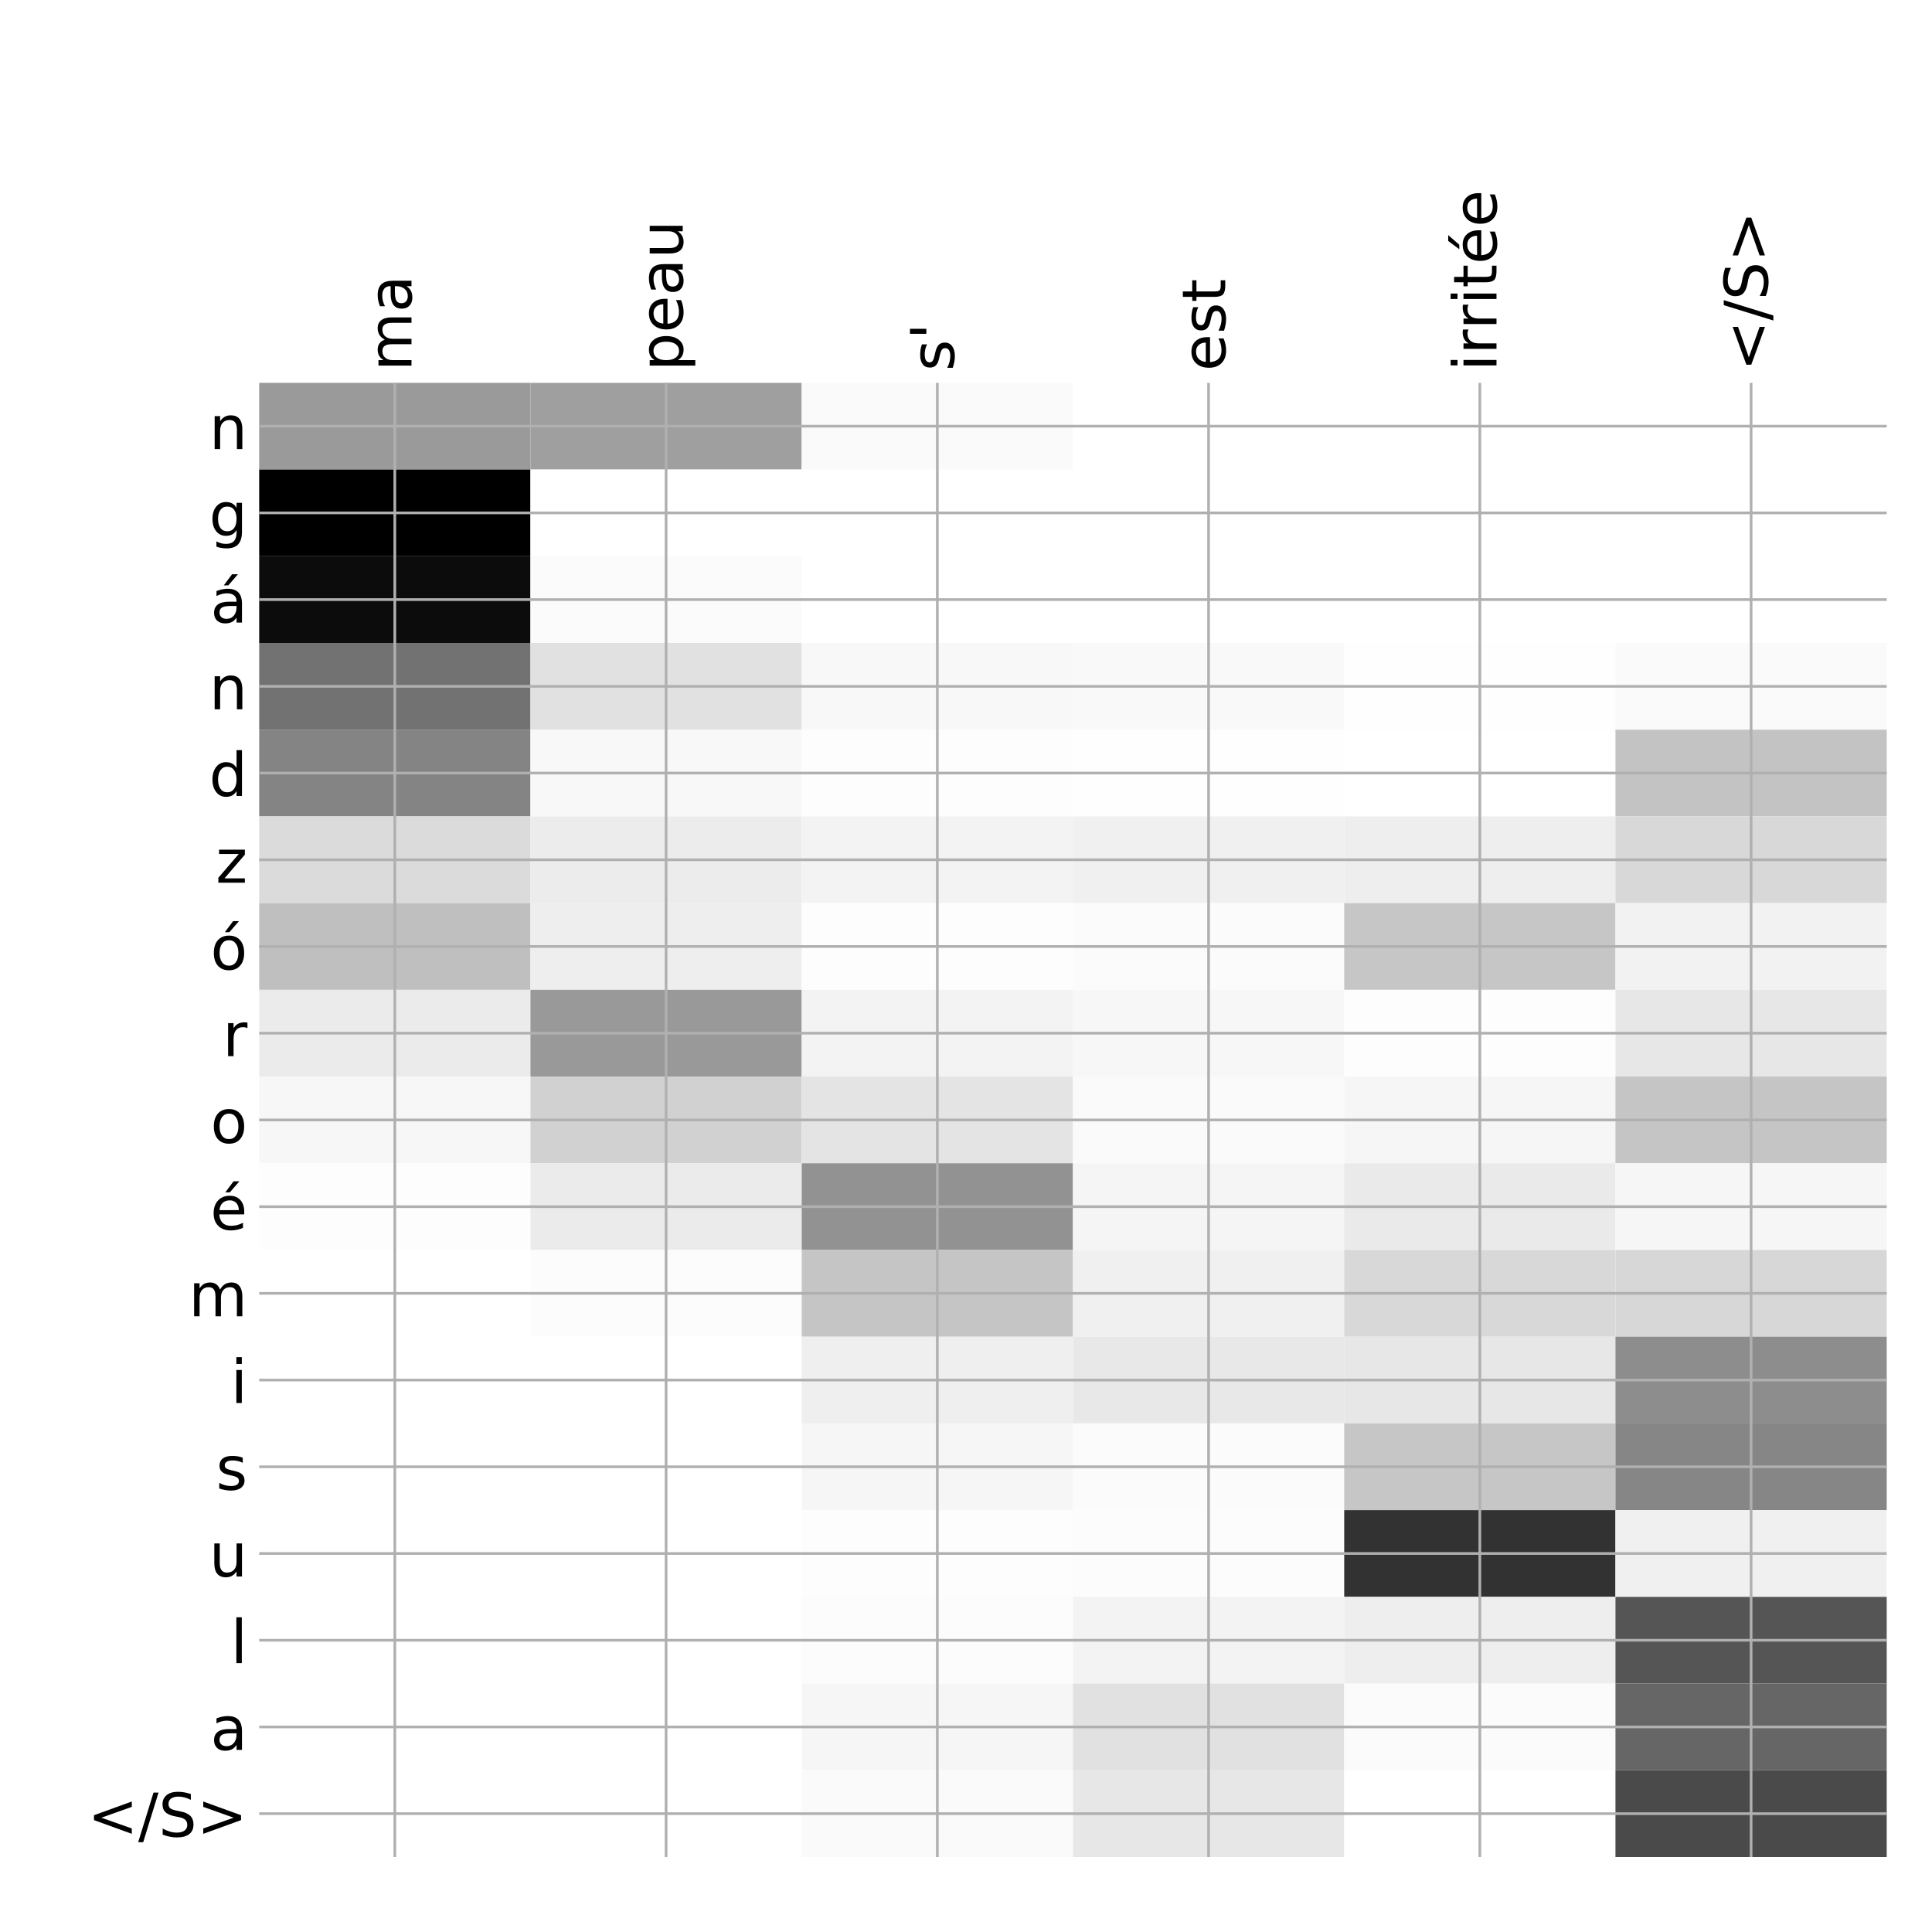 <?xml version="1.0" encoding="utf-8" standalone="no"?>
<!DOCTYPE svg PUBLIC "-//W3C//DTD SVG 1.1//EN"
  "http://www.w3.org/Graphics/SVG/1.1/DTD/svg11.dtd">
<!-- Created with matplotlib (http://matplotlib.org/) -->
<svg height="576pt" version="1.1" viewBox="0 0 576 576" width="576pt" xmlns="http://www.w3.org/2000/svg" xmlns:xlink="http://www.w3.org/1999/xlink">
 <defs>
  <style type="text/css">
*{stroke-linecap:butt;stroke-linejoin:round;}
  </style>
 </defs>
 <g id="figure_1">
  <g id="patch_1">
   <path d="M 0 576 
L 576 576 
L 576 0 
L 0 0 
z
" style="fill:#ffffff;"/>
  </g>
  <g id="axes_1">
   <g id="PolyCollection_1">
    <path clip-path="url(#pf993fa8373)" d="M 77.275 114.133 
L 77.275 139.987 
L 158.146 139.987 
L 158.146 114.133 
L 77.275 114.133 
z
" style="fill:#9a9a9a;"/>
    <path clip-path="url(#pf993fa8373)" d="M 158.146 114.133 
L 158.146 139.987 
L 239.017 139.987 
L 239.017 114.133 
L 158.146 114.133 
z
" style="fill:#9f9f9f;"/>
    <path clip-path="url(#pf993fa8373)" d="M 239.017 114.133 
L 239.017 139.987 
L 319.887 139.987 
L 319.887 114.133 
L 239.017 114.133 
z
" style="fill:#fafafa;"/>
    <path clip-path="url(#pf993fa8373)" d="M 319.887 114.133 
L 319.887 139.987 
L 400.758 139.987 
L 400.758 114.133 
L 319.887 114.133 
z
" style="fill:#ffffff;"/>
    <path clip-path="url(#pf993fa8373)" d="M 400.758 114.133 
L 400.758 139.987 
L 481.629 139.987 
L 481.629 114.133 
L 400.758 114.133 
z
" style="fill:#ffffff;"/>
    <path clip-path="url(#pf993fa8373)" d="M 481.629 114.133 
L 481.629 139.987 
L 562.5 139.987 
L 562.5 114.133 
L 481.629 114.133 
z
" style="fill:#ffffff;"/>
    <path clip-path="url(#pf993fa8373)" d="M 77.275 139.987 
L 77.275 165.841 
L 158.146 165.841 
L 158.146 139.987 
L 77.275 139.987 
z
"/>
    <path clip-path="url(#pf993fa8373)" d="M 158.146 139.987 
L 158.146 165.841 
L 239.017 165.841 
L 239.017 139.987 
L 158.146 139.987 
z
" style="fill:#ffffff;"/>
    <path clip-path="url(#pf993fa8373)" d="M 239.017 139.987 
L 239.017 165.841 
L 319.887 165.841 
L 319.887 139.987 
L 239.017 139.987 
z
" style="fill:#ffffff;"/>
    <path clip-path="url(#pf993fa8373)" d="M 319.887 139.987 
L 319.887 165.841 
L 400.758 165.841 
L 400.758 139.987 
L 319.887 139.987 
z
" style="fill:#ffffff;"/>
    <path clip-path="url(#pf993fa8373)" d="M 400.758 139.987 
L 400.758 165.841 
L 481.629 165.841 
L 481.629 139.987 
L 400.758 139.987 
z
" style="fill:#ffffff;"/>
    <path clip-path="url(#pf993fa8373)" d="M 481.629 139.987 
L 481.629 165.841 
L 562.5 165.841 
L 562.5 139.987 
L 481.629 139.987 
z
" style="fill:#ffffff;"/>
    <path clip-path="url(#pf993fa8373)" d="M 77.275 165.841 
L 77.275 191.694 
L 158.146 191.694 
L 158.146 165.841 
L 77.275 165.841 
z
" style="fill:#0c0c0c;"/>
    <path clip-path="url(#pf993fa8373)" d="M 158.146 165.841 
L 158.146 191.694 
L 239.017 191.694 
L 239.017 165.841 
L 158.146 165.841 
z
" style="fill:#fbfbfb;"/>
    <path clip-path="url(#pf993fa8373)" d="M 239.017 165.841 
L 239.017 191.694 
L 319.887 191.694 
L 319.887 165.841 
L 239.017 165.841 
z
" style="fill:#ffffff;"/>
    <path clip-path="url(#pf993fa8373)" d="M 319.887 165.841 
L 319.887 191.694 
L 400.758 191.694 
L 400.758 165.841 
L 319.887 165.841 
z
" style="fill:#ffffff;"/>
    <path clip-path="url(#pf993fa8373)" d="M 400.758 165.841 
L 400.758 191.694 
L 481.629 191.694 
L 481.629 165.841 
L 400.758 165.841 
z
" style="fill:#ffffff;"/>
    <path clip-path="url(#pf993fa8373)" d="M 481.629 165.841 
L 481.629 191.694 
L 562.5 191.694 
L 562.5 165.841 
L 481.629 165.841 
z
" style="fill:#ffffff;"/>
    <path clip-path="url(#pf993fa8373)" d="M 77.275 191.694 
L 77.275 217.548 
L 158.146 217.548 
L 158.146 191.694 
L 77.275 191.694 
z
" style="fill:#727272;"/>
    <path clip-path="url(#pf993fa8373)" d="M 158.146 191.694 
L 158.146 217.548 
L 239.017 217.548 
L 239.017 191.694 
L 158.146 191.694 
z
" style="fill:#e1e1e1;"/>
    <path clip-path="url(#pf993fa8373)" d="M 239.017 191.694 
L 239.017 217.548 
L 319.887 217.548 
L 319.887 191.694 
L 239.017 191.694 
z
" style="fill:#f8f8f8;"/>
    <path clip-path="url(#pf993fa8373)" d="M 319.887 191.694 
L 319.887 217.548 
L 400.758 217.548 
L 400.758 191.694 
L 319.887 191.694 
z
" style="fill:#f9f9f9;"/>
    <path clip-path="url(#pf993fa8373)" d="M 400.758 191.694 
L 400.758 217.548 
L 481.629 217.548 
L 481.629 191.694 
L 400.758 191.694 
z
" style="fill:#fefefe;"/>
    <path clip-path="url(#pf993fa8373)" d="M 481.629 191.694 
L 481.629 217.548 
L 562.5 217.548 
L 562.5 191.694 
L 481.629 191.694 
z
" style="fill:#fafafa;"/>
    <path clip-path="url(#pf993fa8373)" d="M 77.275 217.548 
L 77.275 243.401 
L 158.146 243.401 
L 158.146 217.548 
L 77.275 217.548 
z
" style="fill:#848484;"/>
    <path clip-path="url(#pf993fa8373)" d="M 158.146 217.548 
L 158.146 243.401 
L 239.017 243.401 
L 239.017 217.548 
L 158.146 217.548 
z
" style="fill:#f8f8f8;"/>
    <path clip-path="url(#pf993fa8373)" d="M 239.017 217.548 
L 239.017 243.401 
L 319.887 243.401 
L 319.887 217.548 
L 239.017 217.548 
z
" style="fill:#fdfdfd;"/>
    <path clip-path="url(#pf993fa8373)" d="M 319.887 217.548 
L 319.887 243.401 
L 400.758 243.401 
L 400.758 217.548 
L 319.887 217.548 
z
" style="fill:#fefefe;"/>
    <path clip-path="url(#pf993fa8373)" d="M 400.758 217.548 
L 400.758 243.401 
L 481.629 243.401 
L 481.629 217.548 
L 400.758 217.548 
z
" style="fill:#ffffff;"/>
    <path clip-path="url(#pf993fa8373)" d="M 481.629 217.548 
L 481.629 243.401 
L 562.5 243.401 
L 562.5 217.548 
L 481.629 217.548 
z
" style="fill:#c3c3c3;"/>
    <path clip-path="url(#pf993fa8373)" d="M 77.275 243.401 
L 77.275 269.255 
L 158.146 269.255 
L 158.146 243.401 
L 77.275 243.401 
z
" style="fill:#dbdbdb;"/>
    <path clip-path="url(#pf993fa8373)" d="M 158.146 243.401 
L 158.146 269.255 
L 239.017 269.255 
L 239.017 243.401 
L 158.146 243.401 
z
" style="fill:#ececec;"/>
    <path clip-path="url(#pf993fa8373)" d="M 239.017 243.401 
L 239.017 269.255 
L 319.887 269.255 
L 319.887 243.401 
L 239.017 243.401 
z
" style="fill:#f3f3f3;"/>
    <path clip-path="url(#pf993fa8373)" d="M 319.887 243.401 
L 319.887 269.255 
L 400.758 269.255 
L 400.758 243.401 
L 319.887 243.401 
z
" style="fill:#f0f0f0;"/>
    <path clip-path="url(#pf993fa8373)" d="M 400.758 243.401 
L 400.758 269.255 
L 481.629 269.255 
L 481.629 243.401 
L 400.758 243.401 
z
" style="fill:#eeeeee;"/>
    <path clip-path="url(#pf993fa8373)" d="M 481.629 243.401 
L 481.629 269.255 
L 562.5 269.255 
L 562.5 243.401 
L 481.629 243.401 
z
" style="fill:#d8d8d8;"/>
    <path clip-path="url(#pf993fa8373)" d="M 77.275 269.255 
L 77.275 295.109 
L 158.146 295.109 
L 158.146 269.255 
L 77.275 269.255 
z
" style="fill:#bfbfbf;"/>
    <path clip-path="url(#pf993fa8373)" d="M 158.146 269.255 
L 158.146 295.109 
L 239.017 295.109 
L 239.017 269.255 
L 158.146 269.255 
z
" style="fill:#eeeeee;"/>
    <path clip-path="url(#pf993fa8373)" d="M 239.017 269.255 
L 239.017 295.109 
L 319.887 295.109 
L 319.887 269.255 
L 239.017 269.255 
z
" style="fill:#fdfdfd;"/>
    <path clip-path="url(#pf993fa8373)" d="M 319.887 269.255 
L 319.887 295.109 
L 400.758 295.109 
L 400.758 269.255 
L 319.887 269.255 
z
" style="fill:#fbfbfb;"/>
    <path clip-path="url(#pf993fa8373)" d="M 400.758 269.255 
L 400.758 295.109 
L 481.629 295.109 
L 481.629 269.255 
L 400.758 269.255 
z
" style="fill:#c6c6c6;"/>
    <path clip-path="url(#pf993fa8373)" d="M 481.629 269.255 
L 481.629 295.109 
L 562.5 295.109 
L 562.5 269.255 
L 481.629 269.255 
z
" style="fill:#f2f2f2;"/>
    <path clip-path="url(#pf993fa8373)" d="M 77.275 295.109 
L 77.275 320.962 
L 158.146 320.962 
L 158.146 295.109 
L 77.275 295.109 
z
" style="fill:#ebebeb;"/>
    <path clip-path="url(#pf993fa8373)" d="M 158.146 295.109 
L 158.146 320.962 
L 239.017 320.962 
L 239.017 295.109 
L 158.146 295.109 
z
" style="fill:#999999;"/>
    <path clip-path="url(#pf993fa8373)" d="M 239.017 295.109 
L 239.017 320.962 
L 319.887 320.962 
L 319.887 295.109 
L 239.017 295.109 
z
" style="fill:#f3f3f3;"/>
    <path clip-path="url(#pf993fa8373)" d="M 319.887 295.109 
L 319.887 320.962 
L 400.758 320.962 
L 400.758 295.109 
L 319.887 295.109 
z
" style="fill:#f7f7f7;"/>
    <path clip-path="url(#pf993fa8373)" d="M 400.758 295.109 
L 400.758 320.962 
L 481.629 320.962 
L 481.629 295.109 
L 400.758 295.109 
z
" style="fill:#fdfdfd;"/>
    <path clip-path="url(#pf993fa8373)" d="M 481.629 295.109 
L 481.629 320.962 
L 562.5 320.962 
L 562.5 295.109 
L 481.629 295.109 
z
" style="fill:#e7e7e7;"/>
    <path clip-path="url(#pf993fa8373)" d="M 77.275 320.962 
L 77.275 346.816 
L 158.146 346.816 
L 158.146 320.962 
L 77.275 320.962 
z
" style="fill:#f7f7f7;"/>
    <path clip-path="url(#pf993fa8373)" d="M 158.146 320.962 
L 158.146 346.816 
L 239.017 346.816 
L 239.017 320.962 
L 158.146 320.962 
z
" style="fill:#d1d1d1;"/>
    <path clip-path="url(#pf993fa8373)" d="M 239.017 320.962 
L 239.017 346.816 
L 319.887 346.816 
L 319.887 320.962 
L 239.017 320.962 
z
" style="fill:#e4e4e4;"/>
    <path clip-path="url(#pf993fa8373)" d="M 319.887 320.962 
L 319.887 346.816 
L 400.758 346.816 
L 400.758 320.962 
L 319.887 320.962 
z
" style="fill:#fafafa;"/>
    <path clip-path="url(#pf993fa8373)" d="M 400.758 320.962 
L 400.758 346.816 
L 481.629 346.816 
L 481.629 320.962 
L 400.758 320.962 
z
" style="fill:#f6f6f6;"/>
    <path clip-path="url(#pf993fa8373)" d="M 481.629 320.962 
L 481.629 346.816 
L 562.5 346.816 
L 562.5 320.962 
L 481.629 320.962 
z
" style="fill:#c5c5c5;"/>
    <path clip-path="url(#pf993fa8373)" d="M 77.275 346.816 
L 77.275 372.669 
L 158.146 372.669 
L 158.146 346.816 
L 77.275 346.816 
z
" style="fill:#fdfdfd;"/>
    <path clip-path="url(#pf993fa8373)" d="M 158.146 346.816 
L 158.146 372.669 
L 239.017 372.669 
L 239.017 346.816 
L 158.146 346.816 
z
" style="fill:#ebebeb;"/>
    <path clip-path="url(#pf993fa8373)" d="M 239.017 346.816 
L 239.017 372.669 
L 319.887 372.669 
L 319.887 346.816 
L 239.017 346.816 
z
" style="fill:#929292;"/>
    <path clip-path="url(#pf993fa8373)" d="M 319.887 346.816 
L 319.887 372.669 
L 400.758 372.669 
L 400.758 346.816 
L 319.887 346.816 
z
" style="fill:#f5f5f5;"/>
    <path clip-path="url(#pf993fa8373)" d="M 400.758 346.816 
L 400.758 372.669 
L 481.629 372.669 
L 481.629 346.816 
L 400.758 346.816 
z
" style="fill:#eaeaea;"/>
    <path clip-path="url(#pf993fa8373)" d="M 481.629 346.816 
L 481.629 372.669 
L 562.5 372.669 
L 562.5 346.816 
L 481.629 346.816 
z
" style="fill:#f6f6f6;"/>
    <path clip-path="url(#pf993fa8373)" d="M 77.275 372.669 
L 77.275 398.523 
L 158.146 398.523 
L 158.146 372.669 
L 77.275 372.669 
z
" style="fill:#ffffff;"/>
    <path clip-path="url(#pf993fa8373)" d="M 158.146 372.669 
L 158.146 398.523 
L 239.017 398.523 
L 239.017 372.669 
L 158.146 372.669 
z
" style="fill:#fcfcfc;"/>
    <path clip-path="url(#pf993fa8373)" d="M 239.017 372.669 
L 239.017 398.523 
L 319.887 398.523 
L 319.887 372.669 
L 239.017 372.669 
z
" style="fill:#c5c5c5;"/>
    <path clip-path="url(#pf993fa8373)" d="M 319.887 372.669 
L 319.887 398.523 
L 400.758 398.523 
L 400.758 372.669 
L 319.887 372.669 
z
" style="fill:#f0f0f0;"/>
    <path clip-path="url(#pf993fa8373)" d="M 400.758 372.669 
L 400.758 398.523 
L 481.629 398.523 
L 481.629 372.669 
L 400.758 372.669 
z
" style="fill:#d8d8d8;"/>
    <path clip-path="url(#pf993fa8373)" d="M 481.629 372.669 
L 481.629 398.523 
L 562.5 398.523 
L 562.5 372.669 
L 481.629 372.669 
z
" style="fill:#d7d7d7;"/>
    <path clip-path="url(#pf993fa8373)" d="M 77.275 398.523 
L 77.275 424.377 
L 158.146 424.377 
L 158.146 398.523 
L 77.275 398.523 
z
" style="fill:#ffffff;"/>
    <path clip-path="url(#pf993fa8373)" d="M 158.146 398.523 
L 158.146 424.377 
L 239.017 424.377 
L 239.017 398.523 
L 158.146 398.523 
z
" style="fill:#ffffff;"/>
    <path clip-path="url(#pf993fa8373)" d="M 239.017 398.523 
L 239.017 424.377 
L 319.887 424.377 
L 319.887 398.523 
L 239.017 398.523 
z
" style="fill:#efefef;"/>
    <path clip-path="url(#pf993fa8373)" d="M 319.887 398.523 
L 319.887 424.377 
L 400.758 424.377 
L 400.758 398.523 
L 319.887 398.523 
z
" style="fill:#e8e8e8;"/>
    <path clip-path="url(#pf993fa8373)" d="M 400.758 398.523 
L 400.758 424.377 
L 481.629 424.377 
L 481.629 398.523 
L 400.758 398.523 
z
" style="fill:#e7e7e7;"/>
    <path clip-path="url(#pf993fa8373)" d="M 481.629 398.523 
L 481.629 424.377 
L 562.5 424.377 
L 562.5 398.523 
L 481.629 398.523 
z
" style="fill:#8d8d8d;"/>
    <path clip-path="url(#pf993fa8373)" d="M 77.275 424.377 
L 77.275 450.23 
L 158.146 450.23 
L 158.146 424.377 
L 77.275 424.377 
z
" style="fill:#ffffff;"/>
    <path clip-path="url(#pf993fa8373)" d="M 158.146 424.377 
L 158.146 450.23 
L 239.017 450.23 
L 239.017 424.377 
L 158.146 424.377 
z
" style="fill:#ffffff;"/>
    <path clip-path="url(#pf993fa8373)" d="M 239.017 424.377 
L 239.017 450.23 
L 319.887 450.23 
L 319.887 424.377 
L 239.017 424.377 
z
" style="fill:#f6f6f6;"/>
    <path clip-path="url(#pf993fa8373)" d="M 319.887 424.377 
L 319.887 450.23 
L 400.758 450.23 
L 400.758 424.377 
L 319.887 424.377 
z
" style="fill:#fbfbfb;"/>
    <path clip-path="url(#pf993fa8373)" d="M 400.758 424.377 
L 400.758 450.23 
L 481.629 450.23 
L 481.629 424.377 
L 400.758 424.377 
z
" style="fill:#c6c6c6;"/>
    <path clip-path="url(#pf993fa8373)" d="M 481.629 424.377 
L 481.629 450.23 
L 562.5 450.23 
L 562.5 424.377 
L 481.629 424.377 
z
" style="fill:#868686;"/>
    <path clip-path="url(#pf993fa8373)" d="M 77.275 450.23 
L 77.275 476.084 
L 158.146 476.084 
L 158.146 450.23 
L 77.275 450.23 
z
" style="fill:#ffffff;"/>
    <path clip-path="url(#pf993fa8373)" d="M 158.146 450.23 
L 158.146 476.084 
L 239.017 476.084 
L 239.017 450.23 
L 158.146 450.23 
z
" style="fill:#ffffff;"/>
    <path clip-path="url(#pf993fa8373)" d="M 239.017 450.23 
L 239.017 476.084 
L 319.887 476.084 
L 319.887 450.23 
L 239.017 450.23 
z
" style="fill:#fdfdfd;"/>
    <path clip-path="url(#pf993fa8373)" d="M 319.887 450.23 
L 319.887 476.084 
L 400.758 476.084 
L 400.758 450.23 
L 319.887 450.23 
z
" style="fill:#fcfcfc;"/>
    <path clip-path="url(#pf993fa8373)" d="M 400.758 450.23 
L 400.758 476.084 
L 481.629 476.084 
L 481.629 450.23 
L 400.758 450.23 
z
" style="fill:#323232;"/>
    <path clip-path="url(#pf993fa8373)" d="M 481.629 450.23 
L 481.629 476.084 
L 562.5 476.084 
L 562.5 450.23 
L 481.629 450.23 
z
" style="fill:#f0f0f0;"/>
    <path clip-path="url(#pf993fa8373)" d="M 77.275 476.084 
L 77.275 501.937 
L 158.146 501.937 
L 158.146 476.084 
L 77.275 476.084 
z
" style="fill:#ffffff;"/>
    <path clip-path="url(#pf993fa8373)" d="M 158.146 476.084 
L 158.146 501.937 
L 239.017 501.937 
L 239.017 476.084 
L 158.146 476.084 
z
" style="fill:#ffffff;"/>
    <path clip-path="url(#pf993fa8373)" d="M 239.017 476.084 
L 239.017 501.937 
L 319.887 501.937 
L 319.887 476.084 
L 239.017 476.084 
z
" style="fill:#fcfcfc;"/>
    <path clip-path="url(#pf993fa8373)" d="M 319.887 476.084 
L 319.887 501.937 
L 400.758 501.937 
L 400.758 476.084 
L 319.887 476.084 
z
" style="fill:#f3f3f3;"/>
    <path clip-path="url(#pf993fa8373)" d="M 400.758 476.084 
L 400.758 501.937 
L 481.629 501.937 
L 481.629 476.084 
L 400.758 476.084 
z
" style="fill:#eeeeee;"/>
    <path clip-path="url(#pf993fa8373)" d="M 481.629 476.084 
L 481.629 501.937 
L 562.5 501.937 
L 562.5 476.084 
L 481.629 476.084 
z
" style="fill:#555555;"/>
    <path clip-path="url(#pf993fa8373)" d="M 77.275 501.937 
L 77.275 527.791 
L 158.146 527.791 
L 158.146 501.937 
L 77.275 501.937 
z
" style="fill:#ffffff;"/>
    <path clip-path="url(#pf993fa8373)" d="M 158.146 501.937 
L 158.146 527.791 
L 239.017 527.791 
L 239.017 501.937 
L 158.146 501.937 
z
" style="fill:#ffffff;"/>
    <path clip-path="url(#pf993fa8373)" d="M 239.017 501.937 
L 239.017 527.791 
L 319.887 527.791 
L 319.887 501.937 
L 239.017 501.937 
z
" style="fill:#f6f6f6;"/>
    <path clip-path="url(#pf993fa8373)" d="M 319.887 501.937 
L 319.887 527.791 
L 400.758 527.791 
L 400.758 501.937 
L 319.887 501.937 
z
" style="fill:#e1e1e1;"/>
    <path clip-path="url(#pf993fa8373)" d="M 400.758 501.937 
L 400.758 527.791 
L 481.629 527.791 
L 481.629 501.937 
L 400.758 501.937 
z
" style="fill:#fbfbfb;"/>
    <path clip-path="url(#pf993fa8373)" d="M 481.629 501.937 
L 481.629 527.791 
L 562.5 527.791 
L 562.5 501.937 
L 481.629 501.937 
z
" style="fill:#666666;"/>
    <path clip-path="url(#pf993fa8373)" d="M 77.275 527.791 
L 77.275 553.645 
L 158.146 553.645 
L 158.146 527.791 
L 77.275 527.791 
z
" style="fill:#ffffff;"/>
    <path clip-path="url(#pf993fa8373)" d="M 158.146 527.791 
L 158.146 553.645 
L 239.017 553.645 
L 239.017 527.791 
L 158.146 527.791 
z
" style="fill:#ffffff;"/>
    <path clip-path="url(#pf993fa8373)" d="M 239.017 527.791 
L 239.017 553.645 
L 319.887 553.645 
L 319.887 527.791 
L 239.017 527.791 
z
" style="fill:#fafafa;"/>
    <path clip-path="url(#pf993fa8373)" d="M 319.887 527.791 
L 319.887 553.645 
L 400.758 553.645 
L 400.758 527.791 
L 319.887 527.791 
z
" style="fill:#e7e7e7;"/>
    <path clip-path="url(#pf993fa8373)" d="M 400.758 527.791 
L 400.758 553.645 
L 481.629 553.645 
L 481.629 527.791 
L 400.758 527.791 
z
" style="fill:#ffffff;"/>
    <path clip-path="url(#pf993fa8373)" d="M 481.629 527.791 
L 481.629 553.645 
L 562.5 553.645 
L 562.5 527.791 
L 481.629 527.791 
z
" style="fill:#4a4a4a;"/>
   </g>
   <g id="matplotlib.axis_1">
    <g id="xtick_1">
     <g id="line2d_1">
      <path clip-path="url(#pf993fa8373)" d="M 117.71 553.645 
L 117.71 114.133 
" style="fill:none;stroke:#b0b0b0;stroke-linecap:square;stroke-width:0.8;"/>
     </g>
     <g id="line2d_2"/>
     <g id="text_1">
      <!-- ma -->
      <defs>
       <path d="M 52 44.188 
Q 55.375 50.25 60.062 53.125 
Q 64.75 56 71.094 56 
Q 79.641 56 84.281 50.016 
Q 88.922 44.047 88.922 33.016 
L 88.922 0 
L 79.891 0 
L 79.891 32.719 
Q 79.891 40.578 77.094 44.375 
Q 74.312 48.188 68.609 48.188 
Q 61.625 48.188 57.562 43.547 
Q 53.516 38.922 53.516 30.906 
L 53.516 0 
L 44.484 0 
L 44.484 32.719 
Q 44.484 40.625 41.703 44.406 
Q 38.922 48.188 33.109 48.188 
Q 26.219 48.188 22.156 43.531 
Q 18.109 38.875 18.109 30.906 
L 18.109 0 
L 9.078 0 
L 9.078 54.688 
L 18.109 54.688 
L 18.109 46.188 
Q 21.188 51.219 25.484 53.609 
Q 29.781 56 35.688 56 
Q 41.656 56 45.828 52.969 
Q 50 49.953 52 44.188 
z
" id="DejaVuSans-6d"/>
       <path d="M 34.281 27.484 
Q 23.391 27.484 19.188 25 
Q 14.984 22.516 14.984 16.5 
Q 14.984 11.719 18.141 8.906 
Q 21.297 6.109 26.703 6.109 
Q 34.188 6.109 38.703 11.406 
Q 43.219 16.703 43.219 25.484 
L 43.219 27.484 
z
M 52.203 31.203 
L 52.203 0 
L 43.219 0 
L 43.219 8.297 
Q 40.141 3.328 35.547 0.953 
Q 30.953 -1.422 24.312 -1.422 
Q 15.922 -1.422 10.953 3.297 
Q 6 8.016 6 15.922 
Q 6 25.141 12.172 29.828 
Q 18.359 34.516 30.609 34.516 
L 43.219 34.516 
L 43.219 35.406 
Q 43.219 41.609 39.141 45 
Q 35.062 48.391 27.688 48.391 
Q 23 48.391 18.547 47.266 
Q 14.109 46.141 10.016 43.891 
L 10.016 52.203 
Q 14.938 54.109 19.578 55.047 
Q 24.219 56 28.609 56 
Q 40.484 56 46.344 49.844 
Q 52.203 43.703 52.203 31.203 
z
" id="DejaVuSans-61"/>
      </defs>
      <g transform="translate(122.677 110.633)rotate(-90)scale(0.18 -0.18)">
       <use xlink:href="#DejaVuSans-6d"/>
       <use x="97.412" xlink:href="#DejaVuSans-61"/>
      </g>
     </g>
    </g>
    <g id="xtick_2">
     <g id="line2d_3">
      <path clip-path="url(#pf993fa8373)" d="M 198.581 553.645 
L 198.581 114.133 
" style="fill:none;stroke:#b0b0b0;stroke-linecap:square;stroke-width:0.8;"/>
     </g>
     <g id="line2d_4"/>
     <g id="text_2">
      <!-- peau -->
      <defs>
       <path d="M 18.109 8.203 
L 18.109 -20.797 
L 9.078 -20.797 
L 9.078 54.688 
L 18.109 54.688 
L 18.109 46.391 
Q 20.953 51.266 25.266 53.625 
Q 29.594 56 35.594 56 
Q 45.562 56 51.781 48.094 
Q 58.016 40.188 58.016 27.297 
Q 58.016 14.406 51.781 6.484 
Q 45.562 -1.422 35.594 -1.422 
Q 29.594 -1.422 25.266 0.953 
Q 20.953 3.328 18.109 8.203 
z
M 48.688 27.297 
Q 48.688 37.203 44.609 42.844 
Q 40.531 48.484 33.406 48.484 
Q 26.266 48.484 22.188 42.844 
Q 18.109 37.203 18.109 27.297 
Q 18.109 17.391 22.188 11.75 
Q 26.266 6.109 33.406 6.109 
Q 40.531 6.109 44.609 11.75 
Q 48.688 17.391 48.688 27.297 
z
" id="DejaVuSans-70"/>
       <path d="M 56.203 29.594 
L 56.203 25.203 
L 14.891 25.203 
Q 15.484 15.922 20.484 11.062 
Q 25.484 6.203 34.422 6.203 
Q 39.594 6.203 44.453 7.469 
Q 49.312 8.734 54.109 11.281 
L 54.109 2.781 
Q 49.266 0.734 44.188 -0.344 
Q 39.109 -1.422 33.891 -1.422 
Q 20.797 -1.422 13.156 6.188 
Q 5.516 13.812 5.516 26.812 
Q 5.516 40.234 12.766 48.109 
Q 20.016 56 32.328 56 
Q 43.359 56 49.781 48.891 
Q 56.203 41.797 56.203 29.594 
z
M 47.219 32.234 
Q 47.125 39.594 43.094 43.984 
Q 39.062 48.391 32.422 48.391 
Q 24.906 48.391 20.391 44.141 
Q 15.875 39.891 15.188 32.172 
z
" id="DejaVuSans-65"/>
       <path d="M 8.5 21.578 
L 8.5 54.688 
L 17.484 54.688 
L 17.484 21.922 
Q 17.484 14.156 20.5 10.266 
Q 23.531 6.391 29.594 6.391 
Q 36.859 6.391 41.078 11.031 
Q 45.312 15.672 45.312 23.688 
L 45.312 54.688 
L 54.297 54.688 
L 54.297 0 
L 45.312 0 
L 45.312 8.406 
Q 42.047 3.422 37.719 1 
Q 33.406 -1.422 27.688 -1.422 
Q 18.266 -1.422 13.375 4.438 
Q 8.5 10.297 8.5 21.578 
z
M 31.109 56 
z
" id="DejaVuSans-75"/>
      </defs>
      <g transform="translate(203.548 110.633)rotate(-90)scale(0.18 -0.18)">
       <use xlink:href="#DejaVuSans-70"/>
       <use x="63.477" xlink:href="#DejaVuSans-65"/>
       <use x="125" xlink:href="#DejaVuSans-61"/>
       <use x="186.279" xlink:href="#DejaVuSans-75"/>
      </g>
     </g>
    </g>
    <g id="xtick_3">
     <g id="line2d_5">
      <path clip-path="url(#pf993fa8373)" d="M 279.452 553.645 
L 279.452 114.133 
" style="fill:none;stroke:#b0b0b0;stroke-linecap:square;stroke-width:0.8;"/>
     </g>
     <g id="line2d_6"/>
     <g id="text_3">
      <!-- s' -->
      <defs>
       <path d="M 44.281 53.078 
L 44.281 44.578 
Q 40.484 46.531 36.375 47.5 
Q 32.281 48.484 27.875 48.484 
Q 21.188 48.484 17.844 46.438 
Q 14.5 44.391 14.5 40.281 
Q 14.5 37.156 16.891 35.375 
Q 19.281 33.594 26.516 31.984 
L 29.594 31.297 
Q 39.156 29.25 43.188 25.516 
Q 47.219 21.781 47.219 15.094 
Q 47.219 7.469 41.188 3.016 
Q 35.156 -1.422 24.609 -1.422 
Q 20.219 -1.422 15.453 -0.562 
Q 10.688 0.297 5.422 2 
L 5.422 11.281 
Q 10.406 8.688 15.234 7.391 
Q 20.062 6.109 24.812 6.109 
Q 31.156 6.109 34.562 8.281 
Q 37.984 10.453 37.984 14.406 
Q 37.984 18.062 35.516 20.016 
Q 33.062 21.969 24.703 23.781 
L 21.578 24.516 
Q 13.234 26.266 9.516 29.906 
Q 5.812 33.547 5.812 39.891 
Q 5.812 47.609 11.281 51.797 
Q 16.75 56 26.812 56 
Q 31.781 56 36.172 55.266 
Q 40.578 54.547 44.281 53.078 
z
" id="DejaVuSans-73"/>
       <path d="M 17.922 72.906 
L 17.922 45.797 
L 9.625 45.797 
L 9.625 72.906 
z
" id="DejaVuSans-27"/>
      </defs>
      <g transform="translate(284.419 110.633)rotate(-90)scale(0.18 -0.18)">
       <use xlink:href="#DejaVuSans-73"/>
       <use x="52.1" xlink:href="#DejaVuSans-27"/>
      </g>
     </g>
    </g>
    <g id="xtick_4">
     <g id="line2d_7">
      <path clip-path="url(#pf993fa8373)" d="M 360.323 553.645 
L 360.323 114.133 
" style="fill:none;stroke:#b0b0b0;stroke-linecap:square;stroke-width:0.8;"/>
     </g>
     <g id="line2d_8"/>
     <g id="text_4">
      <!-- est -->
      <defs>
       <path d="M 18.312 70.219 
L 18.312 54.688 
L 36.812 54.688 
L 36.812 47.703 
L 18.312 47.703 
L 18.312 18.016 
Q 18.312 11.328 20.141 9.422 
Q 21.969 7.516 27.594 7.516 
L 36.812 7.516 
L 36.812 0 
L 27.594 0 
Q 17.188 0 13.234 3.875 
Q 9.281 7.766 9.281 18.016 
L 9.281 47.703 
L 2.688 47.703 
L 2.688 54.688 
L 9.281 54.688 
L 9.281 70.219 
z
" id="DejaVuSans-74"/>
      </defs>
      <g transform="translate(365.29 110.633)rotate(-90)scale(0.18 -0.18)">
       <use xlink:href="#DejaVuSans-65"/>
       <use x="61.523" xlink:href="#DejaVuSans-73"/>
       <use x="113.623" xlink:href="#DejaVuSans-74"/>
      </g>
     </g>
    </g>
    <g id="xtick_5">
     <g id="line2d_9">
      <path clip-path="url(#pf993fa8373)" d="M 441.194 553.645 
L 441.194 114.133 
" style="fill:none;stroke:#b0b0b0;stroke-linecap:square;stroke-width:0.8;"/>
     </g>
     <g id="line2d_10"/>
     <g id="text_5">
      <!-- irritée -->
      <defs>
       <path d="M 9.422 54.688 
L 18.406 54.688 
L 18.406 0 
L 9.422 0 
z
M 9.422 75.984 
L 18.406 75.984 
L 18.406 64.594 
L 9.422 64.594 
z
" id="DejaVuSans-69"/>
       <path d="M 41.109 46.297 
Q 39.594 47.172 37.812 47.578 
Q 36.031 48 33.891 48 
Q 26.266 48 22.188 43.047 
Q 18.109 38.094 18.109 28.812 
L 18.109 0 
L 9.078 0 
L 9.078 54.688 
L 18.109 54.688 
L 18.109 46.188 
Q 20.953 51.172 25.484 53.578 
Q 30.031 56 36.531 56 
Q 37.453 56 38.578 55.875 
Q 39.703 55.766 41.062 55.516 
z
" id="DejaVuSans-72"/>
       <path d="M 56.203 29.594 
L 56.203 25.203 
L 14.891 25.203 
Q 15.484 15.922 20.484 11.062 
Q 25.484 6.203 34.422 6.203 
Q 39.594 6.203 44.453 7.469 
Q 49.312 8.734 54.109 11.281 
L 54.109 2.781 
Q 49.266 0.734 44.188 -0.344 
Q 39.109 -1.422 33.891 -1.422 
Q 20.797 -1.422 13.156 6.188 
Q 5.516 13.812 5.516 26.812 
Q 5.516 40.234 12.766 48.109 
Q 20.016 56 32.328 56 
Q 43.359 56 49.781 48.891 
Q 56.203 41.797 56.203 29.594 
z
M 47.219 32.234 
Q 47.125 39.594 43.094 43.984 
Q 39.062 48.391 32.422 48.391 
Q 24.906 48.391 20.391 44.141 
Q 15.875 39.891 15.188 32.172 
z
M 38.531 79.984 
L 48.25 79.984 
L 32.344 61.625 
L 24.859 61.625 
z
" id="DejaVuSans-e9"/>
      </defs>
      <g transform="translate(446.161 110.633)rotate(-90)scale(0.18 -0.18)">
       <use xlink:href="#DejaVuSans-69"/>
       <use x="27.783" xlink:href="#DejaVuSans-72"/>
       <use x="68.881" xlink:href="#DejaVuSans-72"/>
       <use x="109.994" xlink:href="#DejaVuSans-69"/>
       <use x="137.777" xlink:href="#DejaVuSans-74"/>
       <use x="176.986" xlink:href="#DejaVuSans-e9"/>
       <use x="238.51" xlink:href="#DejaVuSans-65"/>
      </g>
     </g>
    </g>
    <g id="xtick_6">
     <g id="line2d_11">
      <path clip-path="url(#pf993fa8373)" d="M 522.065 553.645 
L 522.065 114.133 
" style="fill:none;stroke:#b0b0b0;stroke-linecap:square;stroke-width:0.8;"/>
     </g>
     <g id="line2d_12"/>
     <g id="text_6">
      <!-- &lt;/S&gt; -->
      <defs>
       <path d="M 73.188 49.219 
L 22.797 31.297 
L 73.188 13.484 
L 73.188 4.594 
L 10.594 27.297 
L 10.594 35.406 
L 73.188 58.109 
z
" id="DejaVuSans-3c"/>
       <path d="M 25.391 72.906 
L 33.688 72.906 
L 8.297 -9.281 
L 0 -9.281 
z
" id="DejaVuSans-2f"/>
       <path d="M 53.516 70.516 
L 53.516 60.891 
Q 47.906 63.578 42.922 64.891 
Q 37.938 66.219 33.297 66.219 
Q 25.25 66.219 20.875 63.094 
Q 16.5 59.969 16.5 54.203 
Q 16.5 49.359 19.406 46.891 
Q 22.312 44.438 30.422 42.922 
L 36.375 41.703 
Q 47.406 39.594 52.656 34.297 
Q 57.906 29 57.906 20.125 
Q 57.906 9.516 50.797 4.047 
Q 43.703 -1.422 29.984 -1.422 
Q 24.812 -1.422 18.969 -0.25 
Q 13.141 0.922 6.891 3.219 
L 6.891 13.375 
Q 12.891 10.016 18.656 8.297 
Q 24.422 6.594 29.984 6.594 
Q 38.422 6.594 43.016 9.906 
Q 47.609 13.234 47.609 19.391 
Q 47.609 24.75 44.312 27.781 
Q 41.016 30.812 33.5 32.328 
L 27.484 33.5 
Q 16.453 35.688 11.516 40.375 
Q 6.594 45.062 6.594 53.422 
Q 6.594 63.094 13.406 68.656 
Q 20.219 74.219 32.172 74.219 
Q 37.312 74.219 42.625 73.281 
Q 47.953 72.359 53.516 70.516 
z
" id="DejaVuSans-53"/>
       <path d="M 10.594 49.219 
L 10.594 58.109 
L 73.188 35.406 
L 73.188 27.297 
L 10.594 4.594 
L 10.594 13.484 
L 60.891 31.297 
z
" id="DejaVuSans-3e"/>
      </defs>
      <g transform="translate(527.031 110.633)rotate(-90)scale(0.18 -0.18)">
       <use xlink:href="#DejaVuSans-3c"/>
       <use x="83.789" xlink:href="#DejaVuSans-2f"/>
       <use x="117.48" xlink:href="#DejaVuSans-53"/>
       <use x="180.957" xlink:href="#DejaVuSans-3e"/>
      </g>
     </g>
    </g>
   </g>
   <g id="matplotlib.axis_2">
    <g id="ytick_1">
     <g id="line2d_13">
      <path clip-path="url(#pf993fa8373)" d="M 77.275 127.06 
L 562.5 127.06 
" style="fill:none;stroke:#b0b0b0;stroke-linecap:square;stroke-width:0.8;"/>
     </g>
     <g id="line2d_14"/>
     <g id="text_7">
      <!-- n -->
      <defs>
       <path d="M 54.891 33.016 
L 54.891 0 
L 45.906 0 
L 45.906 32.719 
Q 45.906 40.484 42.875 44.328 
Q 39.844 48.188 33.797 48.188 
Q 26.516 48.188 22.312 43.547 
Q 18.109 38.922 18.109 30.906 
L 18.109 0 
L 9.078 0 
L 9.078 54.688 
L 18.109 54.688 
L 18.109 46.188 
Q 21.344 51.125 25.703 53.562 
Q 30.078 56 35.797 56 
Q 45.219 56 50.047 50.172 
Q 54.891 44.344 54.891 33.016 
z
" id="DejaVuSans-6e"/>
      </defs>
      <g transform="translate(62.367 133.899)scale(0.18 -0.18)">
       <use xlink:href="#DejaVuSans-6e"/>
      </g>
     </g>
    </g>
    <g id="ytick_2">
     <g id="line2d_15">
      <path clip-path="url(#pf993fa8373)" d="M 77.275 152.914 
L 562.5 152.914 
" style="fill:none;stroke:#b0b0b0;stroke-linecap:square;stroke-width:0.8;"/>
     </g>
     <g id="line2d_16"/>
     <g id="text_8">
      <!-- g -->
      <defs>
       <path d="M 45.406 27.984 
Q 45.406 37.75 41.375 43.109 
Q 37.359 48.484 30.078 48.484 
Q 22.859 48.484 18.828 43.109 
Q 14.797 37.75 14.797 27.984 
Q 14.797 18.266 18.828 12.891 
Q 22.859 7.516 30.078 7.516 
Q 37.359 7.516 41.375 12.891 
Q 45.406 18.266 45.406 27.984 
z
M 54.391 6.781 
Q 54.391 -7.172 48.188 -13.984 
Q 42 -20.797 29.203 -20.797 
Q 24.469 -20.797 20.266 -20.094 
Q 16.062 -19.391 12.109 -17.922 
L 12.109 -9.188 
Q 16.062 -11.328 19.922 -12.344 
Q 23.781 -13.375 27.781 -13.375 
Q 36.625 -13.375 41.016 -8.766 
Q 45.406 -4.156 45.406 5.172 
L 45.406 9.625 
Q 42.625 4.781 38.281 2.391 
Q 33.938 0 27.875 0 
Q 17.828 0 11.672 7.656 
Q 5.516 15.328 5.516 27.984 
Q 5.516 40.672 11.672 48.328 
Q 17.828 56 27.875 56 
Q 33.938 56 38.281 53.609 
Q 42.625 51.219 45.406 46.391 
L 45.406 54.688 
L 54.391 54.688 
z
" id="DejaVuSans-67"/>
      </defs>
      <g transform="translate(62.348 159.752)scale(0.18 -0.18)">
       <use xlink:href="#DejaVuSans-67"/>
      </g>
     </g>
    </g>
    <g id="ytick_3">
     <g id="line2d_17">
      <path clip-path="url(#pf993fa8373)" d="M 77.275 178.767 
L 562.5 178.767 
" style="fill:none;stroke:#b0b0b0;stroke-linecap:square;stroke-width:0.8;"/>
     </g>
     <g id="line2d_18"/>
     <g id="text_9">
      <!-- á -->
      <defs>
       <path d="M 34.281 27.484 
Q 23.391 27.484 19.188 25 
Q 14.984 22.516 14.984 16.5 
Q 14.984 11.719 18.141 8.906 
Q 21.297 6.109 26.703 6.109 
Q 34.188 6.109 38.703 11.406 
Q 43.219 16.703 43.219 25.484 
L 43.219 27.484 
z
M 52.203 31.203 
L 52.203 0 
L 43.219 0 
L 43.219 8.297 
Q 40.141 3.328 35.547 0.953 
Q 30.953 -1.422 24.312 -1.422 
Q 15.922 -1.422 10.953 3.297 
Q 6 8.016 6 15.922 
Q 6 25.141 12.172 29.828 
Q 18.359 34.516 30.609 34.516 
L 43.219 34.516 
L 43.219 35.406 
Q 43.219 41.609 39.141 45 
Q 35.062 48.391 27.688 48.391 
Q 23 48.391 18.547 47.266 
Q 14.109 46.141 10.016 43.891 
L 10.016 52.203 
Q 14.938 54.109 19.578 55.047 
Q 24.219 56 28.609 56 
Q 40.484 56 46.344 49.844 
Q 52.203 43.703 52.203 31.203 
z
M 35.781 79.984 
L 45.5 79.984 
L 29.594 61.625 
L 22.109 61.625 
z
" id="DejaVuSans-e1"/>
      </defs>
      <g transform="translate(62.744 185.606)scale(0.18 -0.18)">
       <use xlink:href="#DejaVuSans-e1"/>
      </g>
     </g>
    </g>
    <g id="ytick_4">
     <g id="line2d_19">
      <path clip-path="url(#pf993fa8373)" d="M 77.275 204.621 
L 562.5 204.621 
" style="fill:none;stroke:#b0b0b0;stroke-linecap:square;stroke-width:0.8;"/>
     </g>
     <g id="line2d_20"/>
     <g id="text_10">
      <!-- n -->
      <g transform="translate(62.367 211.46)scale(0.18 -0.18)">
       <use xlink:href="#DejaVuSans-6e"/>
      </g>
     </g>
    </g>
    <g id="ytick_5">
     <g id="line2d_21">
      <path clip-path="url(#pf993fa8373)" d="M 77.275 230.475 
L 562.5 230.475 
" style="fill:none;stroke:#b0b0b0;stroke-linecap:square;stroke-width:0.8;"/>
     </g>
     <g id="line2d_22"/>
     <g id="text_11">
      <!-- d -->
      <defs>
       <path d="M 45.406 46.391 
L 45.406 75.984 
L 54.391 75.984 
L 54.391 0 
L 45.406 0 
L 45.406 8.203 
Q 42.578 3.328 38.25 0.953 
Q 33.938 -1.422 27.875 -1.422 
Q 17.969 -1.422 11.734 6.484 
Q 5.516 14.406 5.516 27.297 
Q 5.516 40.188 11.734 48.094 
Q 17.969 56 27.875 56 
Q 33.938 56 38.25 53.625 
Q 42.578 51.266 45.406 46.391 
z
M 14.797 27.297 
Q 14.797 17.391 18.875 11.75 
Q 22.953 6.109 30.078 6.109 
Q 37.203 6.109 41.297 11.75 
Q 45.406 17.391 45.406 27.297 
Q 45.406 37.203 41.297 42.844 
Q 37.203 48.484 30.078 48.484 
Q 22.953 48.484 18.875 42.844 
Q 14.797 37.203 14.797 27.297 
z
" id="DejaVuSans-64"/>
      </defs>
      <g transform="translate(62.348 237.313)scale(0.18 -0.18)">
       <use xlink:href="#DejaVuSans-64"/>
      </g>
     </g>
    </g>
    <g id="ytick_6">
     <g id="line2d_23">
      <path clip-path="url(#pf993fa8373)" d="M 77.275 256.328 
L 562.5 256.328 
" style="fill:none;stroke:#b0b0b0;stroke-linecap:square;stroke-width:0.8;"/>
     </g>
     <g id="line2d_24"/>
     <g id="text_12">
      <!-- z -->
      <defs>
       <path d="M 5.516 54.688 
L 48.188 54.688 
L 48.188 46.484 
L 14.406 7.172 
L 48.188 7.172 
L 48.188 0 
L 4.297 0 
L 4.297 8.203 
L 38.094 47.516 
L 5.516 47.516 
z
" id="DejaVuSans-7a"/>
      </defs>
      <g transform="translate(64.328 263.167)scale(0.18 -0.18)">
       <use xlink:href="#DejaVuSans-7a"/>
      </g>
     </g>
    </g>
    <g id="ytick_7">
     <g id="line2d_25">
      <path clip-path="url(#pf993fa8373)" d="M 77.275 282.182 
L 562.5 282.182 
" style="fill:none;stroke:#b0b0b0;stroke-linecap:square;stroke-width:0.8;"/>
     </g>
     <g id="line2d_26"/>
     <g id="text_13">
      <!-- ó -->
      <defs>
       <path d="M 30.609 48.391 
Q 23.391 48.391 19.188 42.75 
Q 14.984 37.109 14.984 27.297 
Q 14.984 17.484 19.156 11.844 
Q 23.344 6.203 30.609 6.203 
Q 37.797 6.203 41.984 11.859 
Q 46.188 17.531 46.188 27.297 
Q 46.188 37.016 41.984 42.703 
Q 37.797 48.391 30.609 48.391 
z
M 30.609 56 
Q 42.328 56 49.016 48.375 
Q 55.719 40.766 55.719 27.297 
Q 55.719 13.875 49.016 6.219 
Q 42.328 -1.422 30.609 -1.422 
Q 18.844 -1.422 12.172 6.219 
Q 5.516 13.875 5.516 27.297 
Q 5.516 40.766 12.172 48.375 
Q 18.844 56 30.609 56 
z
M 37.406 79.984 
L 47.125 79.984 
L 31.219 61.625 
L 23.734 61.625 
z
" id="DejaVuSans-f3"/>
      </defs>
      <g transform="translate(62.761 289.02)scale(0.18 -0.18)">
       <use xlink:href="#DejaVuSans-f3"/>
      </g>
     </g>
    </g>
    <g id="ytick_8">
     <g id="line2d_27">
      <path clip-path="url(#pf993fa8373)" d="M 77.275 308.035 
L 562.5 308.035 
" style="fill:none;stroke:#b0b0b0;stroke-linecap:square;stroke-width:0.8;"/>
     </g>
     <g id="line2d_28"/>
     <g id="text_14">
      <!-- r -->
      <g transform="translate(66.375 314.874)scale(0.18 -0.18)">
       <use xlink:href="#DejaVuSans-72"/>
      </g>
     </g>
    </g>
    <g id="ytick_9">
     <g id="line2d_29">
      <path clip-path="url(#pf993fa8373)" d="M 77.275 333.889 
L 562.5 333.889 
" style="fill:none;stroke:#b0b0b0;stroke-linecap:square;stroke-width:0.8;"/>
     </g>
     <g id="line2d_30"/>
     <g id="text_15">
      <!-- o -->
      <defs>
       <path d="M 30.609 48.391 
Q 23.391 48.391 19.188 42.75 
Q 14.984 37.109 14.984 27.297 
Q 14.984 17.484 19.156 11.844 
Q 23.344 6.203 30.609 6.203 
Q 37.797 6.203 41.984 11.859 
Q 46.188 17.531 46.188 27.297 
Q 46.188 37.016 41.984 42.703 
Q 37.797 48.391 30.609 48.391 
z
M 30.609 56 
Q 42.328 56 49.016 48.375 
Q 55.719 40.766 55.719 27.297 
Q 55.719 13.875 49.016 6.219 
Q 42.328 -1.422 30.609 -1.422 
Q 18.844 -1.422 12.172 6.219 
Q 5.516 13.875 5.516 27.297 
Q 5.516 40.766 12.172 48.375 
Q 18.844 56 30.609 56 
z
" id="DejaVuSans-6f"/>
      </defs>
      <g transform="translate(62.761 340.728)scale(0.18 -0.18)">
       <use xlink:href="#DejaVuSans-6f"/>
      </g>
     </g>
    </g>
    <g id="ytick_10">
     <g id="line2d_31">
      <path clip-path="url(#pf993fa8373)" d="M 77.275 359.743 
L 562.5 359.743 
" style="fill:none;stroke:#b0b0b0;stroke-linecap:square;stroke-width:0.8;"/>
     </g>
     <g id="line2d_32"/>
     <g id="text_16">
      <!-- é -->
      <g transform="translate(62.699 366.581)scale(0.18 -0.18)">
       <use xlink:href="#DejaVuSans-e9"/>
      </g>
     </g>
    </g>
    <g id="ytick_11">
     <g id="line2d_33">
      <path clip-path="url(#pf993fa8373)" d="M 77.275 385.596 
L 562.5 385.596 
" style="fill:none;stroke:#b0b0b0;stroke-linecap:square;stroke-width:0.8;"/>
     </g>
     <g id="line2d_34"/>
     <g id="text_17">
      <!-- m -->
      <g transform="translate(56.242 392.435)scale(0.18 -0.18)">
       <use xlink:href="#DejaVuSans-6d"/>
      </g>
     </g>
    </g>
    <g id="ytick_12">
     <g id="line2d_35">
      <path clip-path="url(#pf993fa8373)" d="M 77.275 411.45 
L 562.5 411.45 
" style="fill:none;stroke:#b0b0b0;stroke-linecap:square;stroke-width:0.8;"/>
     </g>
     <g id="line2d_36"/>
     <g id="text_18">
      <!-- i -->
      <g transform="translate(68.774 418.288)scale(0.18 -0.18)">
       <use xlink:href="#DejaVuSans-69"/>
      </g>
     </g>
    </g>
    <g id="ytick_13">
     <g id="line2d_37">
      <path clip-path="url(#pf993fa8373)" d="M 77.275 437.303 
L 562.5 437.303 
" style="fill:none;stroke:#b0b0b0;stroke-linecap:square;stroke-width:0.8;"/>
     </g>
     <g id="line2d_38"/>
     <g id="text_19">
      <!-- s -->
      <g transform="translate(64.398 444.142)scale(0.18 -0.18)">
       <use xlink:href="#DejaVuSans-73"/>
      </g>
     </g>
    </g>
    <g id="ytick_14">
     <g id="line2d_39">
      <path clip-path="url(#pf993fa8373)" d="M 77.275 463.157 
L 562.5 463.157 
" style="fill:none;stroke:#b0b0b0;stroke-linecap:square;stroke-width:0.8;"/>
     </g>
     <g id="line2d_40"/>
     <g id="text_20">
      <!-- u -->
      <g transform="translate(62.367 469.996)scale(0.18 -0.18)">
       <use xlink:href="#DejaVuSans-75"/>
      </g>
     </g>
    </g>
    <g id="ytick_15">
     <g id="line2d_41">
      <path clip-path="url(#pf993fa8373)" d="M 77.275 489.011 
L 562.5 489.011 
" style="fill:none;stroke:#b0b0b0;stroke-linecap:square;stroke-width:0.8;"/>
     </g>
     <g id="line2d_42"/>
     <g id="text_21">
      <!-- l -->
      <defs>
       <path d="M 9.422 75.984 
L 18.406 75.984 
L 18.406 0 
L 9.422 0 
z
" id="DejaVuSans-6c"/>
      </defs>
      <g transform="translate(68.774 495.849)scale(0.18 -0.18)">
       <use xlink:href="#DejaVuSans-6c"/>
      </g>
     </g>
    </g>
    <g id="ytick_16">
     <g id="line2d_43">
      <path clip-path="url(#pf993fa8373)" d="M 77.275 514.864 
L 562.5 514.864 
" style="fill:none;stroke:#b0b0b0;stroke-linecap:square;stroke-width:0.8;"/>
     </g>
     <g id="line2d_44"/>
     <g id="text_22">
      <!-- a -->
      <g transform="translate(62.744 521.703)scale(0.18 -0.18)">
       <use xlink:href="#DejaVuSans-61"/>
      </g>
     </g>
    </g>
    <g id="ytick_17">
     <g id="line2d_45">
      <path clip-path="url(#pf993fa8373)" d="M 77.275 540.718 
L 562.5 540.718 
" style="fill:none;stroke:#b0b0b0;stroke-linecap:square;stroke-width:0.8;"/>
     </g>
     <g id="line2d_46"/>
     <g id="text_23">
      <!-- &lt;/S&gt; -->
      <g transform="translate(26.117 547.556)scale(0.18 -0.18)">
       <use xlink:href="#DejaVuSans-3c"/>
       <use x="83.789" xlink:href="#DejaVuSans-2f"/>
       <use x="117.48" xlink:href="#DejaVuSans-53"/>
       <use x="180.957" xlink:href="#DejaVuSans-3e"/>
      </g>
     </g>
    </g>
   </g>
  </g>
 </g>
 <defs>
  <clipPath id="pf993fa8373">
   <rect height="439.511" width="485.225" x="77.275" y="114.133"/>
  </clipPath>
 </defs>
</svg>
